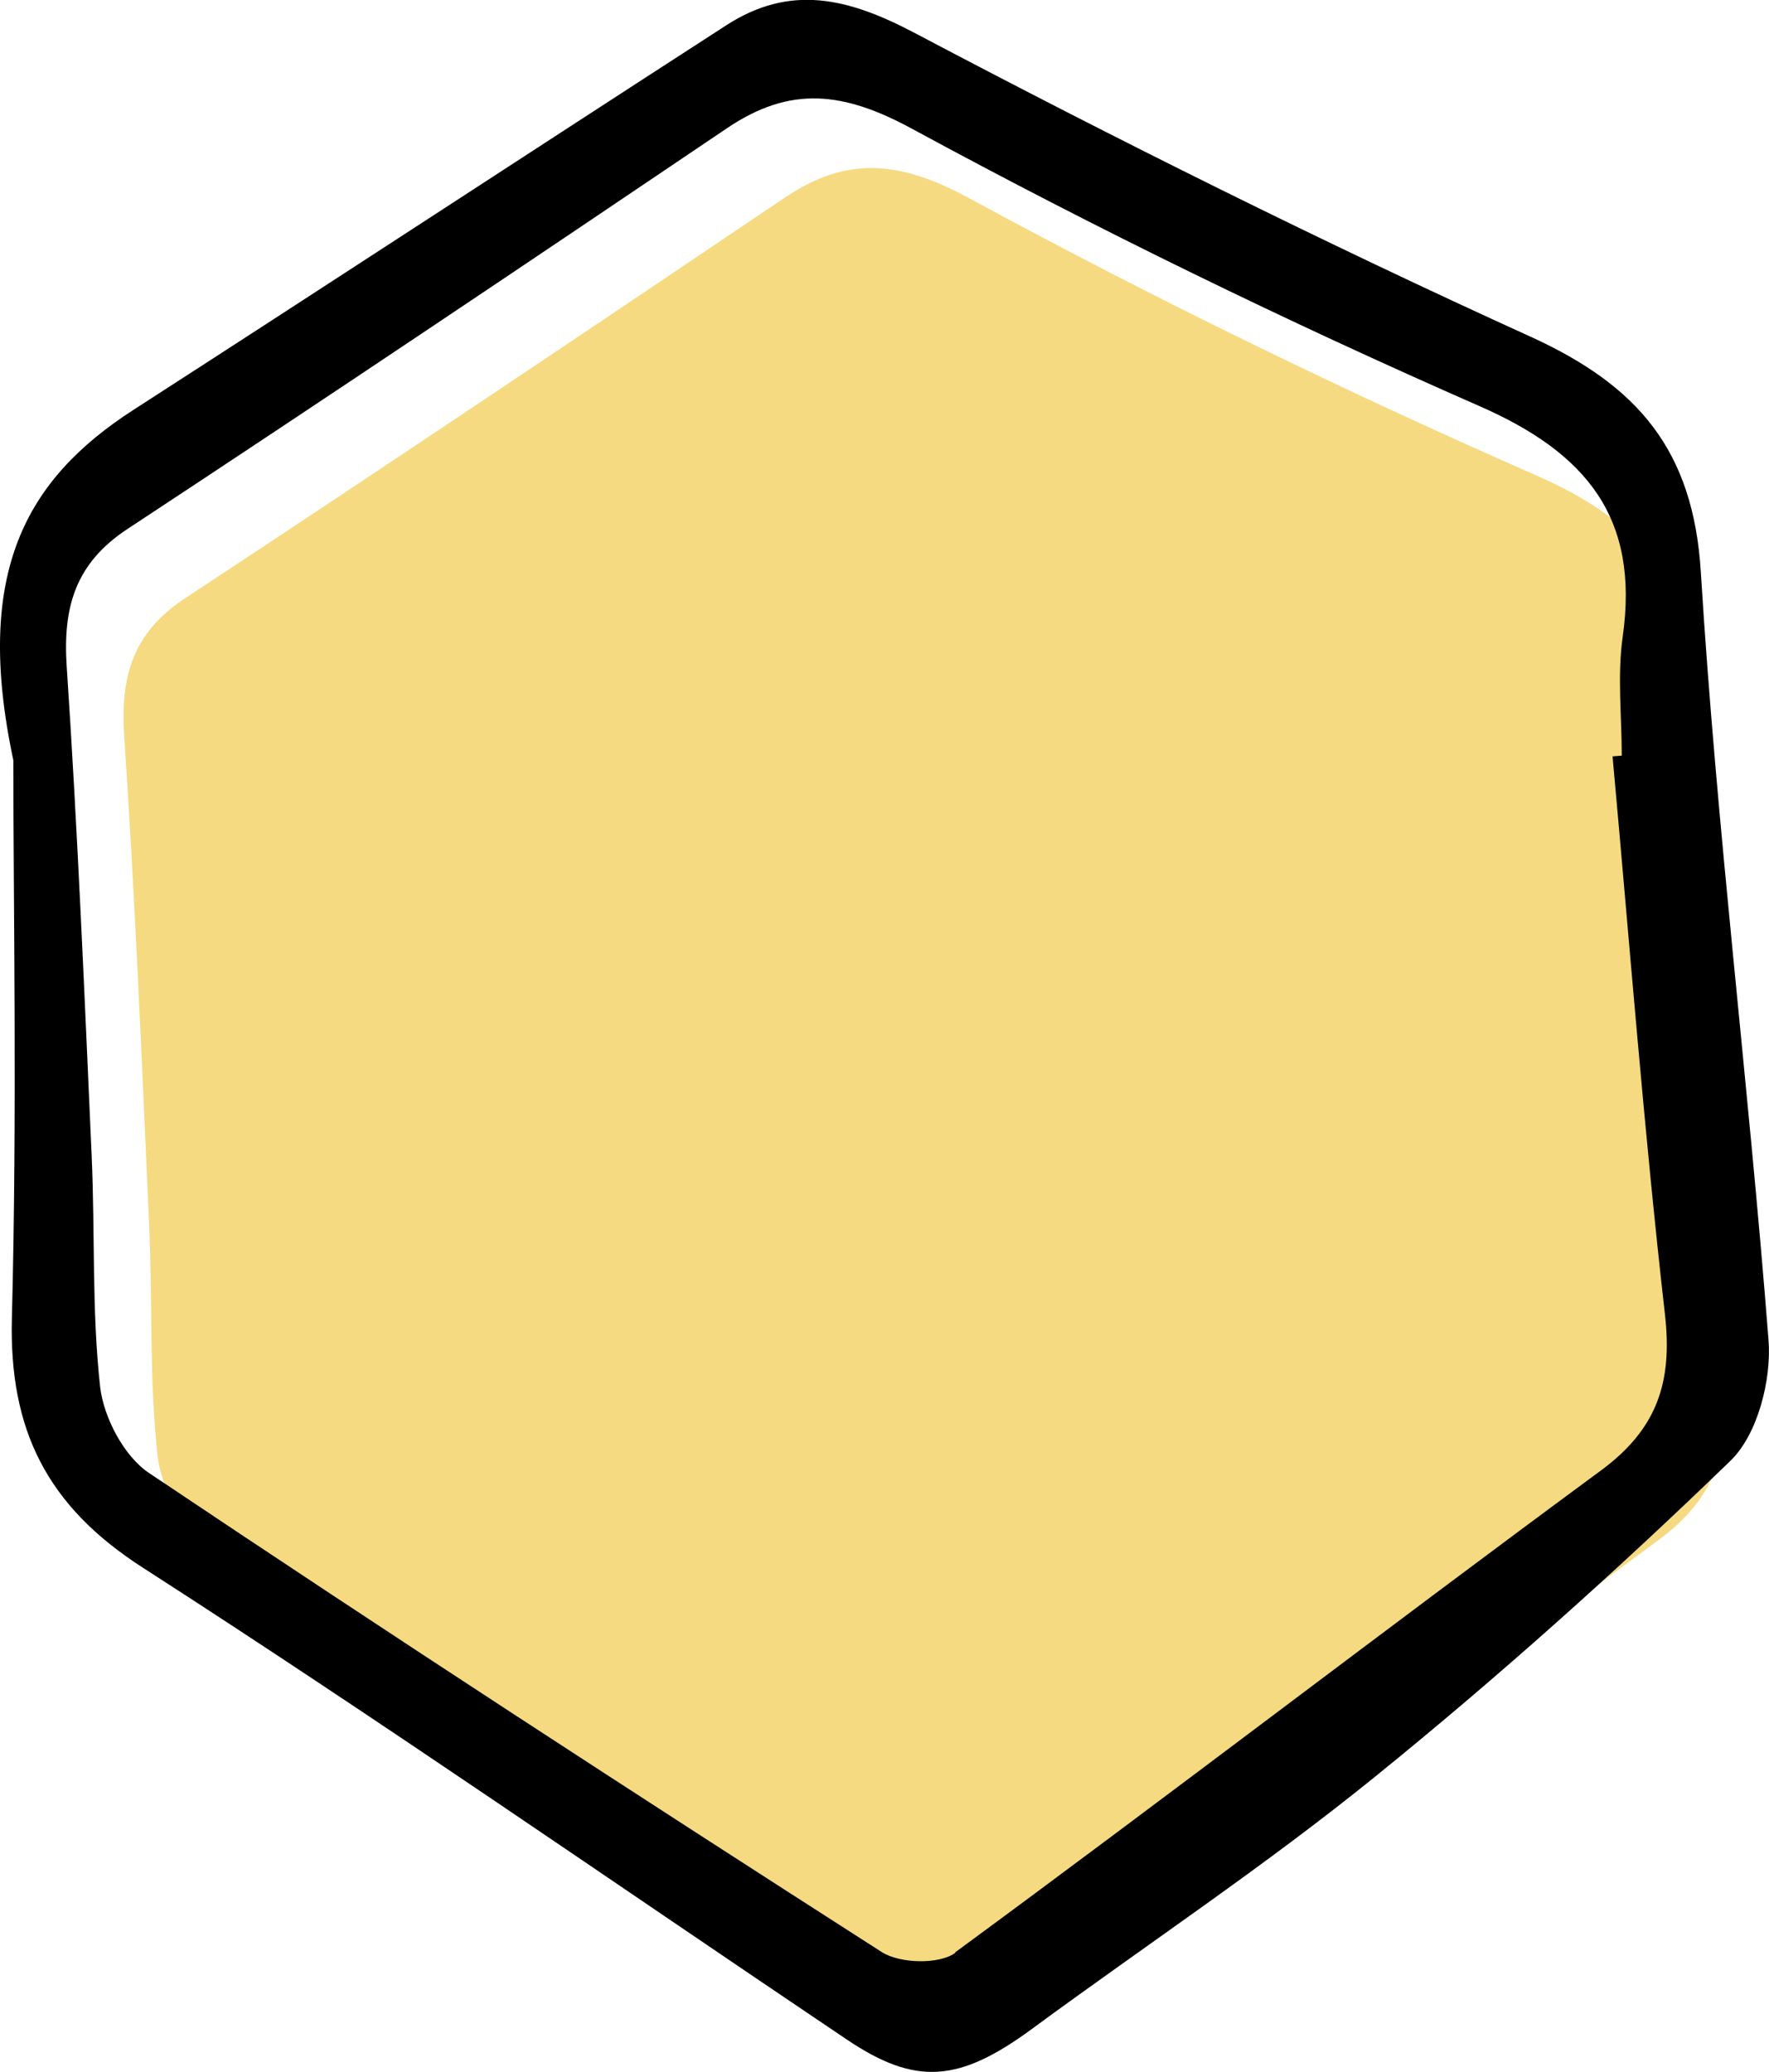 <?xml version="1.0" encoding="UTF-8"?><svg id="Layer_2" xmlns="http://www.w3.org/2000/svg" viewBox="0 0 72.93 85.41"><defs><style>.cls-1,.cls-2{stroke-width:0px;}.cls-2{fill:#f5da82;}</style></defs><g id="objects"><path class="cls-2" d="M41.76,83.36c-.67.49-2.29.45-3.04-.03-10.13-6.49-20.22-13.05-30.21-19.75-1.03-.69-1.86-2.28-2.01-3.53-.35-3.15-.21-6.35-.35-9.52-.3-6.73-.58-13.47-1.03-20.2-.16-2.44.35-4.24,2.5-5.66,8.28-5.45,16.51-10.98,24.73-16.52,2.61-1.76,4.8-1.51,7.66.05,7.61,4.13,15.42,7.93,23.35,11.41,4.43,1.94,6.6,4.61,5.91,9.5-.23,1.61-.04,3.27-.04,4.91-.13.01-.25.02-.38.03.7,7.67,1.29,15.35,2.16,23,.32,2.8-.32,4.73-2.64,6.44-8.92,6.57-17.7,13.31-26.63,19.87Z"/><path class="cls-1" d="M71.34,60.22c1.12-1.08,1.7-3.34,1.57-4.98-.82-10.56-2.14-21.08-2.79-31.65-.31-5.05-2.61-7.7-7.02-9.71-8.58-3.9-17.03-8.11-25.37-12.51-2.76-1.46-5.15-2.04-7.8-.32C21.76,6.33,13.64,11.65,5.48,16.91,1.08,19.76-1.1,23.59.55,31.34c0,6.05.16,14.52-.06,22.99-.12,4.61,1.44,7.75,5.39,10.29,9.79,6.3,19.36,12.95,29.02,19.45,2.85,1.92,4.63,1.78,7.63-.42,4.73-3.48,9.64-6.74,14.2-10.44,5.06-4.1,9.93-8.46,14.61-12.99ZM39.39,80.5c-.67.49-2.29.45-3.04-.03-10.13-6.49-20.22-13.05-30.21-19.75-1.03-.69-1.86-2.28-2.01-3.53-.35-3.15-.21-6.35-.35-9.52-.3-6.73-.58-13.47-1.03-20.2-.16-2.44.35-4.24,2.5-5.66,8.28-5.45,16.51-10.98,24.73-16.53,2.61-1.76,4.8-1.51,7.66.05,7.61,4.13,15.42,7.93,23.35,11.41,4.43,1.94,6.6,4.61,5.91,9.5-.23,1.61-.04,3.27-.04,4.91-.13.01-.25.02-.38.03.7,7.67,1.29,15.35,2.16,23,.32,2.8-.32,4.73-2.64,6.44-8.92,6.57-17.7,13.31-26.63,19.87Z"/></g></svg>